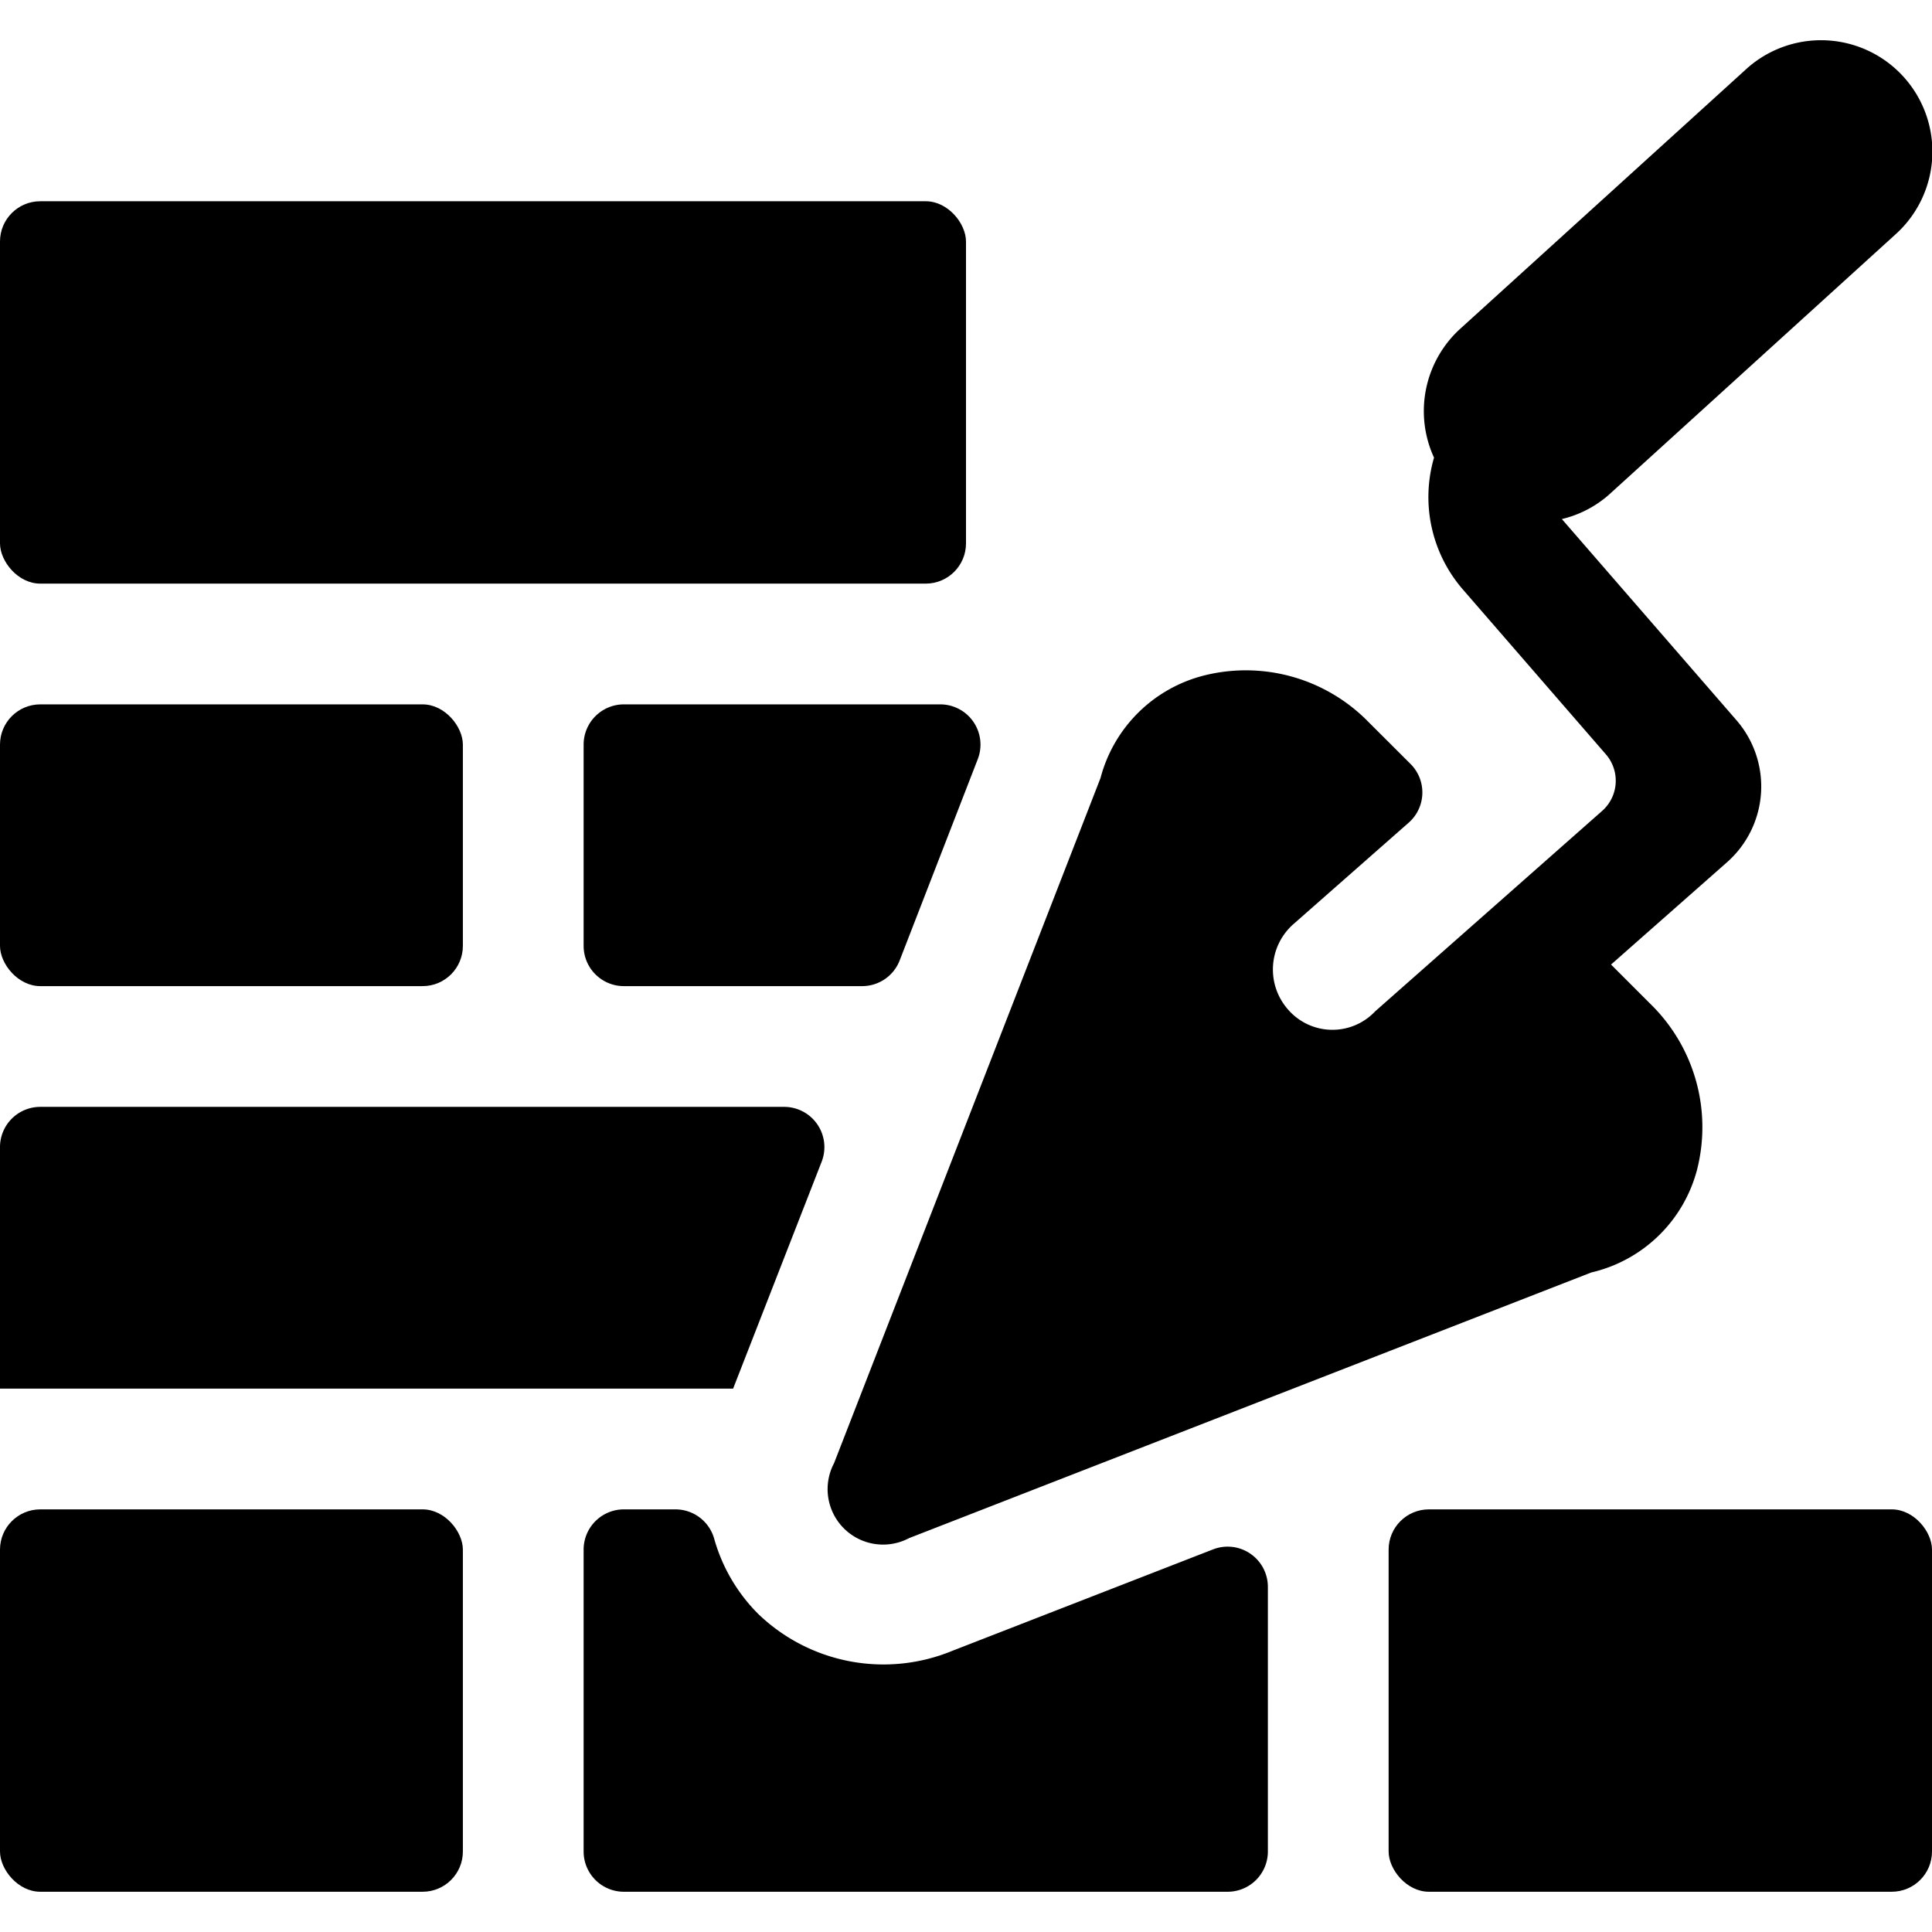 <svg xmlns="http://www.w3.org/2000/svg" viewBox="0 0 24 24"><title>construction-brick</title><path d="M12.146,9.431a.5.5,0,0,0-.466-.681H7.75a.5.5,0,0,0-.5.5v2.5a.5.5,0,0,0,.5.5h2.96a.5.5,0,0,0,.466-.319Z"/><rect y="2.5" width="12" height="4.75" rx="0.5" ry="0.5"/><path d="M9.107,17.25l1.1-2.819a.5.5,0,0,0-.466-.681H.5a.5.5,0,0,0-.5.5v3Z"/><rect y="18.75" width="5.75" height="4.75" rx="0.5" ry="0.5"/><rect x="17.25" y="18.75" width="6.75" height="4.75" rx="0.5" ry="0.5"/><path d="M15.75,19.713a.5.5,0,0,0-.681-.466l-3.236,1.259a2.243,2.243,0,0,1-2.415-.458,2.138,2.138,0,0,1-.546-.933.5.5,0,0,0-.481-.365H7.75a.5.5,0,0,0-.5.5V23a.5.5,0,0,0,.5.5h7.5a.5.5,0,0,0,.5-.5Z"/><rect y="8.75" width="5.75" height="3.5" rx="0.5" ry="0.5"/><path d="M17.083,12.563A.729.729,0,0,1,16,12.54a.751.751,0,0,1,.066-1.059L17.5,10.219a.5.5,0,0,0,.023-.728L17,8.969a2.13,2.13,0,0,0-2.05-.576,1.781,1.781,0,0,0-1.279,1.272l-3.31,8.511a.689.689,0,0,0,.932.931l8.475-3.3a1.772,1.772,0,0,0,1.312-1.271,2.14,2.14,0,0,0-.58-2.067l-.487-.487,1.442-1.272a1.255,1.255,0,0,0,.117-1.762l-2.17-2.5a1.364,1.364,0,0,0,.582-.3l3.552-3.227A1.38,1.38,0,1,0,21.707.845L18.154,4.071a1.383,1.383,0,0,0-.34,1.614A1.752,1.752,0,0,0,18.17,7.32l1.78,2.052a.5.5,0,0,1-.046.7Z"/></svg>